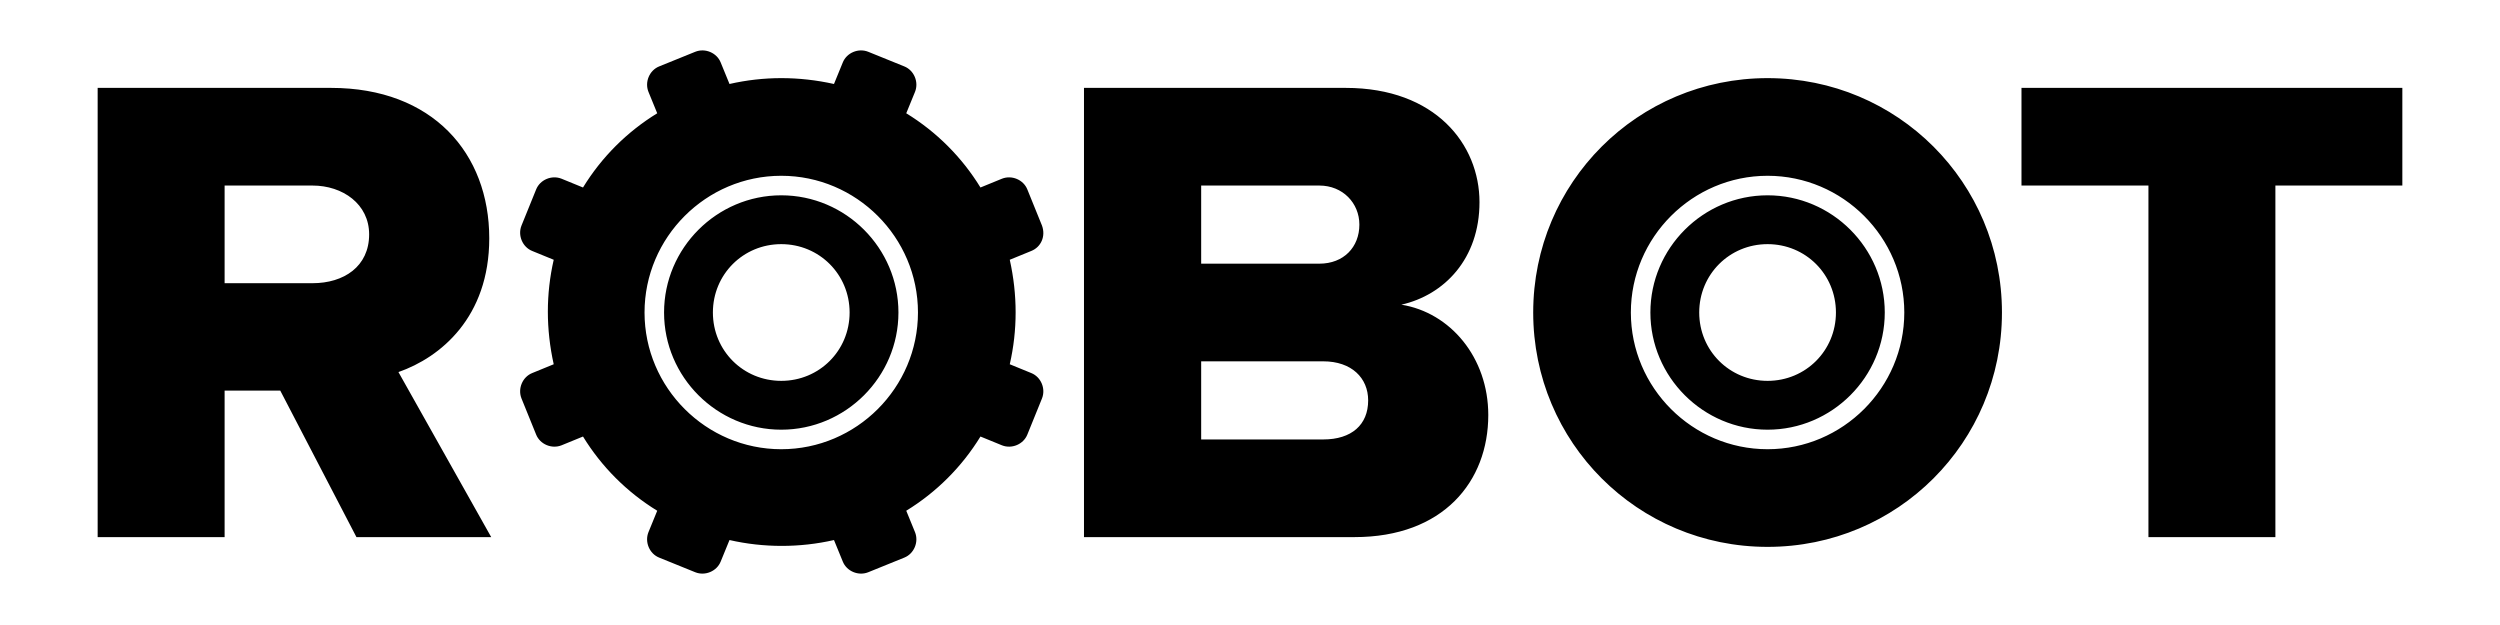 <svg xmlns="http://www.w3.org/2000/svg" width="256" height="64" viewBox="0 0 256 64">
	<path d="M246 9v10h-13v36h-13V19h-13V9H246zM205 32c0 13.3-10.7 24-24 24s-24-10.7-24-24 10.7-24 24-24S205 18.7 205 32zM195 32c0-7.7-6.3-14-14-14 -7.7 0-14 6.3-14 14s6.3 14 14 14C188.7 46 195 39.7 195 32zM193 32c0 6.6-5.4 12-12 12s-12-5.4-12-12c0-6.6 5.4-12 12-12S193 25.4 193 32zM188 32c0-3.9-3.1-7-7-7 -3.9 0-7 3.1-7 7 0 3.9 3.1 7 7 7C184.9 39 188 35.9 188 32zM152.4 42.5c0 6.8-4.6 12.5-13.7 12.5H111V9h26.8c9.2 0 13.7 5.8 13.7 11.7 0 5.8-3.6 9.5-8 10.5C148.5 32 152.4 36.6 152.4 42.5zM123 27h12.1c2.5 0 4.1-1.7 4.1-4 0-2.2-1.7-4-4.1-4H123V27zM140.1 41c0-2.3-1.7-4-4.6-4H123v8h12.5C138.4 45 140.1 43.5 140.1 41zM105.6 25.7l-2.2 0.9c0.8 3.6 0.8 7.2 0 10.7l2.2 0.9c1 0.4 1.5 1.6 1.1 2.6l-1.5 3.7c-0.4 1-1.6 1.5-2.6 1.1l-2.2-0.9c-1.9 3.1-4.5 5.7-7.6 7.6l0.9 2.2c0.4 1-0.1 2.2-1.1 2.6l-3.7 1.5c-1 0.4-2.2-0.1-2.6-1.1l-0.9-2.2c-3.5 0.8-7.2 0.8-10.7 0l-0.9 2.2c-0.4 1-1.6 1.5-2.6 1.1l-3.7-1.5c-1-0.4-1.5-1.6-1.1-2.6l0.9-2.2c-3.1-1.9-5.7-4.5-7.6-7.6l-2.2 0.9c-1 0.4-2.2-0.1-2.6-1.1l-1.5-3.7c-0.4-1 0.1-2.2 1.1-2.6l2.2-0.9c-0.8-3.6-0.8-7.2 0-10.7l-2.2-0.9c-1-0.4-1.5-1.6-1.1-2.6l1.5-3.7c0.4-1 1.6-1.5 2.6-1.1l2.2 0.9c1.9-3.1 4.5-5.7 7.6-7.6l-0.9-2.2c-0.4-1 0.1-2.2 1.1-2.6l3.7-1.5c1-0.4 2.2 0.1 2.6 1.1l0.9 2.2c3.5-0.8 7.1-0.8 10.7 0l0.9-2.2c0.4-1 1.6-1.5 2.6-1.1l3.7 1.5c1 0.4 1.5 1.6 1.1 2.6l-0.9 2.2c3.1 1.9 5.7 4.5 7.6 7.6l2.2-0.9c1-0.4 2.2 0.1 2.6 1.1l1.5 3.7C107.1 24.2 106.6 25.3 105.6 25.7zM94 32c0-7.7-6.3-14-14-14s-14 6.3-14 14c0 7.7 6.3 14 14 14S94 39.7 94 32zM92 32c0 6.6-5.4 12-12 12 -6.6 0-12-5.4-12-12 0-6.6 5.4-12 12-12C86.6 20 92 25.4 92 32zM87 32c0-3.9-3.1-7-7-7 -3.9 0-7 3.1-7 7s3.1 7 7 7C83.9 39 87 35.9 87 32zM40.8 38.1L50.3 55H36.5L28.7 40H23v15H10V9h23.9c10.4 0 16.2 6.7 16.2 15.4C50.1 32.5 45.1 36.6 40.8 38.1zM37.8 24c0-3.1-2.7-5-5.8-5H23v10h9C35.2 29 37.8 27.3 37.8 24z" />
</svg>

